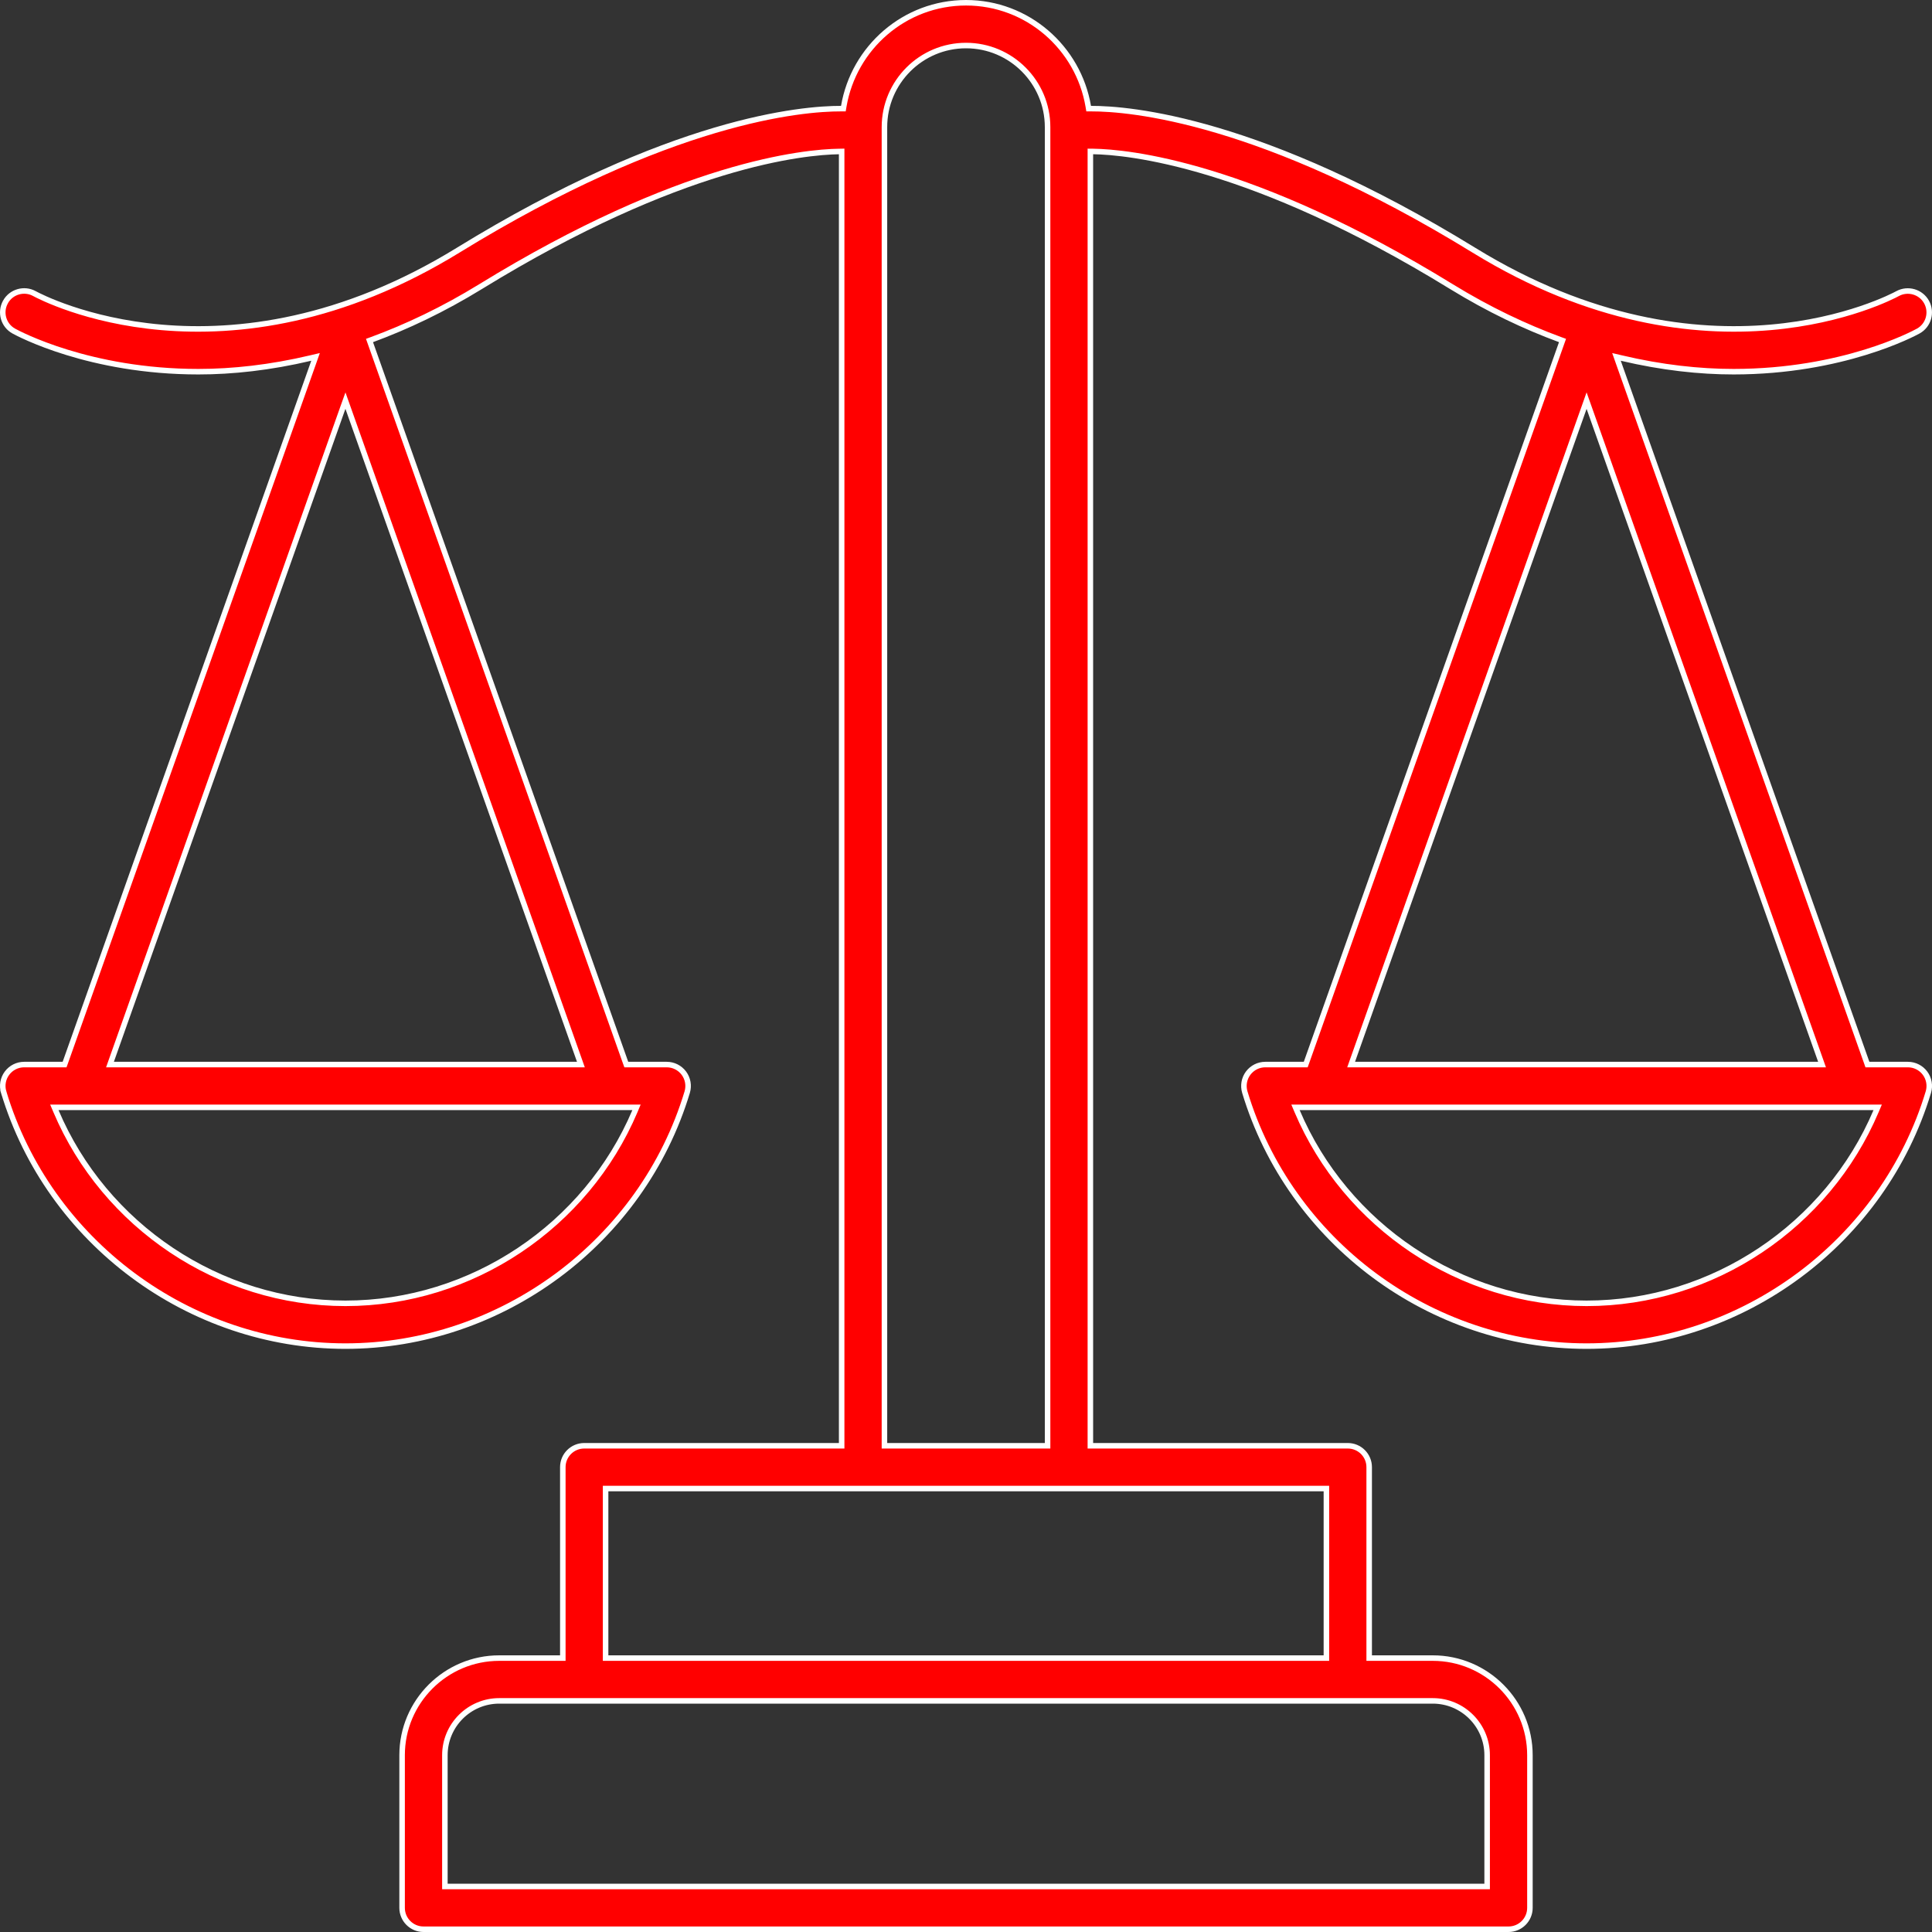 <svg width="70" height="70" viewBox="0 0 70 70" fill="none" xmlns="http://www.w3.org/2000/svg">
<rect x="0" y="0" width="70" height="70" fill="#333333" stroke="none"/>
<path d="M69.5 11.996L69.5 11.996C69.328 12.091 66.761 13.466 62.812 13.467C61.584 13.467 60.214 13.32 58.747 12.973L58.568 12.931L58.629 13.104L67.637 38.505L67.66 38.571H67.731H69.126C69.371 38.571 69.602 38.687 69.748 38.884C69.894 39.081 69.939 39.335 69.868 39.57C68.237 44.988 63.144 48.772 57.485 48.772C51.826 48.772 46.734 44.988 45.102 39.57C45.032 39.335 45.076 39.081 45.222 38.884C45.369 38.687 45.599 38.571 45.844 38.571H47.239H47.309L47.333 38.505L56.58 12.43L56.613 12.337L56.52 12.303C55.261 11.839 53.949 11.22 52.59 10.386C45.328 5.922 40.852 5.507 39.608 5.488L39.506 5.487V5.588V52.282V52.383H39.606H48.833C49.261 52.383 49.608 52.73 49.608 53.157V59.976V60.076H49.708H51.913C53.853 60.076 55.432 61.654 55.432 63.594V69.125C55.432 69.553 55.085 69.9 54.657 69.9H15.344C14.916 69.9 14.569 69.553 14.569 69.125V63.594C14.569 61.654 16.148 60.076 18.087 60.076H20.293H20.392V59.976V53.157C20.392 52.73 20.739 52.383 21.168 52.383H30.395H30.495V52.282V5.589V5.487L30.393 5.489C29.148 5.509 24.67 5.924 17.41 10.386C16.052 11.22 14.739 11.839 13.481 12.303L13.388 12.337L13.421 12.43L22.668 38.505L22.692 38.571H22.762H24.157C24.402 38.571 24.632 38.687 24.779 38.884C24.925 39.081 24.969 39.335 24.899 39.57C23.267 44.988 18.175 48.772 12.516 48.772C6.857 48.772 1.764 44.988 0.133 39.57L0.037 39.599L0.133 39.57C0.062 39.335 0.107 39.081 0.253 38.884C0.399 38.687 0.63 38.571 0.875 38.571H2.27H2.34L2.364 38.505L11.372 13.104L11.433 12.931L11.254 12.973C9.787 13.32 8.417 13.467 7.188 13.467C3.239 13.467 0.673 12.091 0.501 11.996L0.501 11.996C0.126 11.79 -0.01 11.318 0.197 10.944L0.197 10.943C0.403 10.569 0.875 10.432 1.25 10.639L1.25 10.639C1.538 10.796 8.134 14.267 16.599 9.065C24.302 4.331 29.06 3.933 30.472 3.936L30.557 3.936L30.571 3.853C30.932 1.727 32.775 0.1 35.001 0.1C37.226 0.1 39.069 1.727 39.43 3.853L39.444 3.936L39.529 3.936C40.941 3.933 45.698 4.33 53.402 9.065C61.866 14.267 68.463 10.796 68.753 10.638C69.127 10.435 69.599 10.572 69.804 10.946L69.804 10.946C70.009 11.321 69.874 11.79 69.5 11.996ZM2.12 40.121H1.969L2.028 40.26C3.788 44.413 7.941 47.222 12.516 47.222C17.091 47.222 21.244 44.413 23.004 40.26L23.062 40.121H22.912H2.12ZM4.032 38.438L3.985 38.571H4.126H20.906H21.047L21 38.438L12.61 14.78L12.516 14.515L12.421 14.78L4.032 38.438ZM53.782 68.35H53.882V68.25V63.594C53.882 62.509 52.999 61.626 51.913 61.626H18.087C17.002 61.626 16.119 62.509 16.119 63.594V68.25V68.35H16.219H53.782ZM47.958 60.076H48.058V59.976V54.032V53.932H47.958H22.043H21.942V54.032V59.976V60.076H22.043H47.958ZM32.045 52.282V52.383H32.145H37.856H37.956V52.282V4.606C37.956 2.976 36.63 1.65 35.001 1.65C33.37 1.65 32.045 2.976 32.045 4.606V52.282ZM47.089 40.121H46.938L46.997 40.26C48.757 44.413 52.91 47.222 57.485 47.222C62.06 47.222 66.213 44.413 67.973 40.26L68.032 40.121H67.881H47.089ZM49.001 38.438L48.954 38.571H49.095H65.875H66.016L65.969 38.438L57.579 14.78L57.485 14.515L57.391 14.78L49.001 38.438Z" fill="#FF0000" stroke="white" stroke-width="0.2"/>
</svg>
